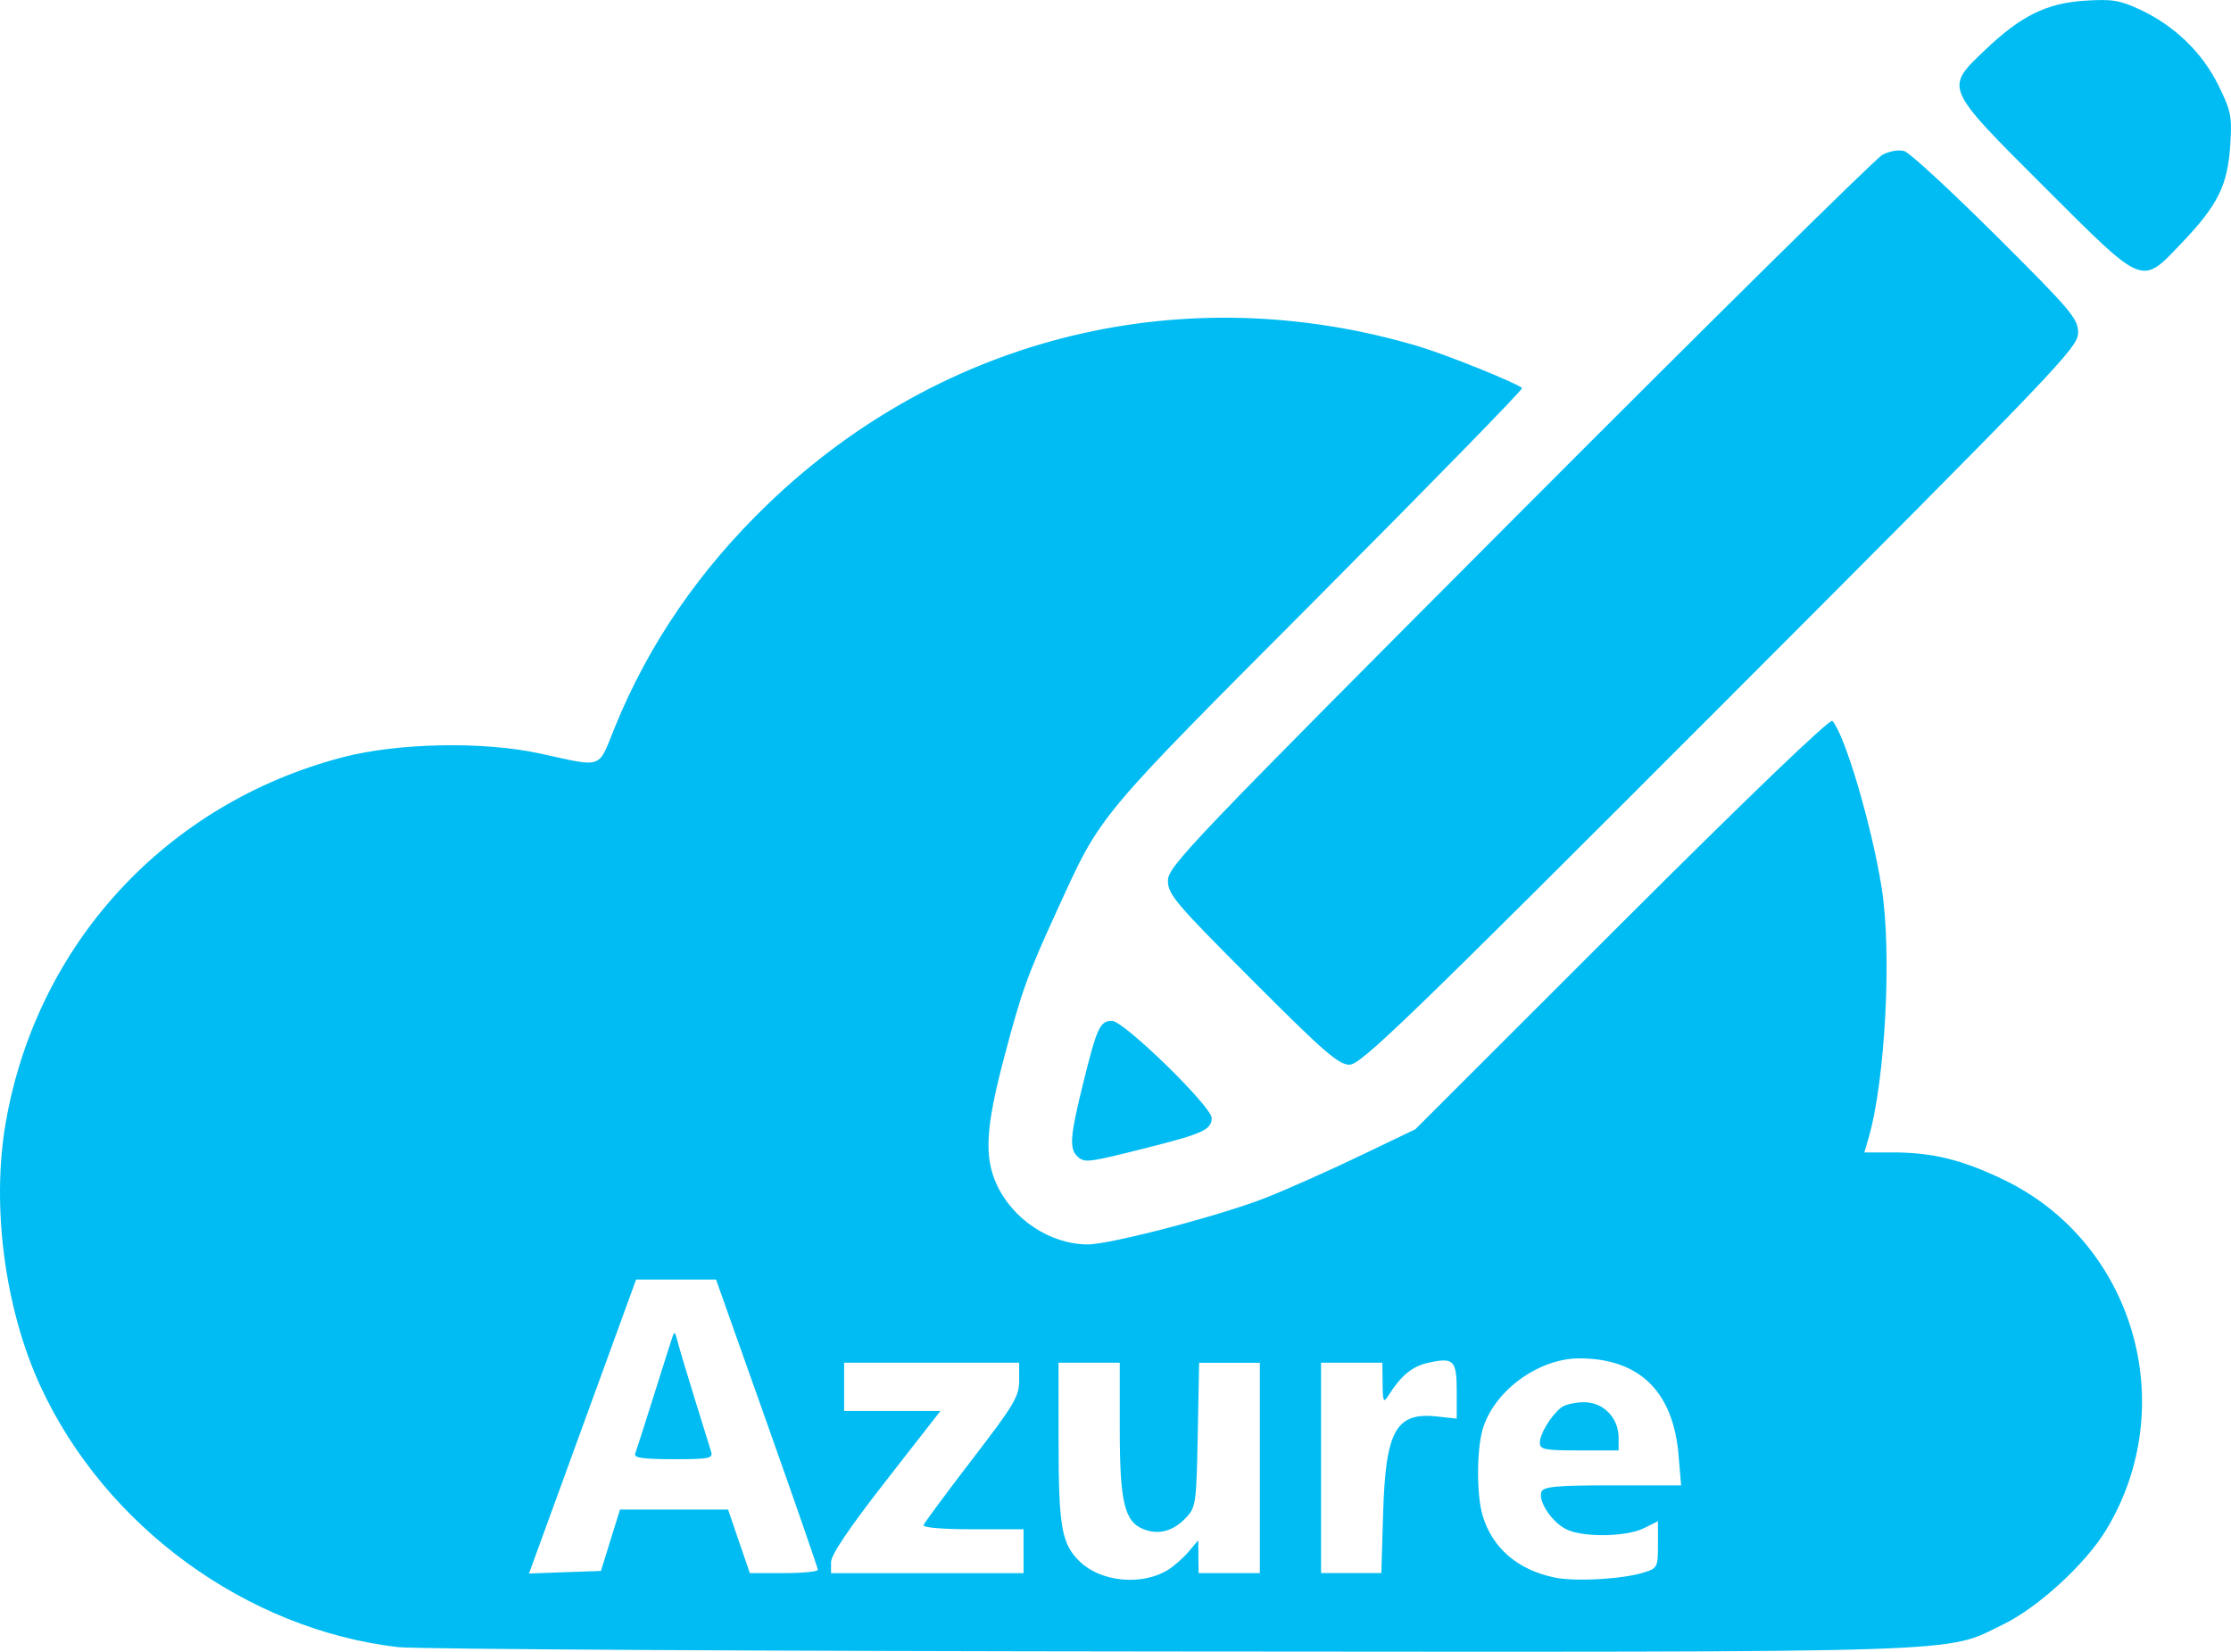 <?xml version="1.0" encoding="utf-8"?>
<!-- Generator: Adobe Illustrator 16.0.0, SVG Export Plug-In . SVG Version: 6.00 Build 0)  -->
<!DOCTYPE svg PUBLIC "-//W3C//DTD SVG 1.1//EN" "http://www.w3.org/Graphics/SVG/1.1/DTD/svg11.dtd">
<svg version="1.1"
	 id="图层_1" xmlns:dc="http://purl.org/dc/elements/1.1/" xmlns:cc="http://creativecommons.org/ns#" xmlns:rdf="http://www.w3.org/1999/02/22-rdf-syntax-ns#"
	 xmlns="http://www.w3.org/2000/svg" xmlns:xlink="http://www.w3.org/1999/xlink" x="0px" y="0px" width="77px" height="57px"
	 viewBox="0 0 77 57" enable-background="new 0 0 77 57" xml:space="preserve">
<path fill="#00BCF2" d="M13.738,56.842c-5.23-0.608-10.11-4.167-12.342-9.004c-1.23-2.67-1.699-6.219-1.198-9.096
	c1.073-6.172,5.534-11.01,11.621-12.607c1.906-0.5,4.87-0.558,6.819-0.131c2.207,0.482,1.991,0.554,2.573-0.883
	c1.17-2.889,2.936-5.465,5.309-7.742c6.044-5.805,14.393-7.823,22.441-5.426c0.949,0.282,3.403,1.271,3.572,1.439
	c0.039,0.04-3.13,3.285-7.041,7.213c-7.741,7.768-7.466,7.437-9.012,10.818c-1.023,2.233-1.212,2.76-1.826,5.08
	c-0.63,2.38-0.692,3.402-0.263,4.355c0.552,1.221,1.859,2.087,3.154,2.087c0.788,0,4.634-1.011,6.164-1.619
	c0.748-0.297,2.209-0.947,3.246-1.447l1.891-0.906l7.131-7.124c4.339-4.33,7.186-7.062,7.264-6.972
	c0.436,0.484,1.347,3.565,1.699,5.741c0.362,2.23,0.129,6.671-0.45,8.66l-0.145,0.492h0.963c1.383,0,2.388,0.245,3.829,0.933
	c4.502,2.154,6.159,7.789,3.555,12.093c-0.709,1.173-2.347,2.675-3.55,3.26c-2.074,1.006-0.609,0.958-28.786,0.937
	C26.333,56.981,14.356,56.914,13.738,56.842L13.738,56.842z M40.309,54.178c0.208-0.129,0.529-0.409,0.714-0.629l0.333-0.394
	l0.005,0.568l0.007,0.565h1.057h1.057v-3.63V47.03h-1.048h-1.048l-0.047,2.482c-0.047,2.366-0.064,2.503-0.403,2.861
	c-0.435,0.464-0.934,0.603-1.455,0.405c-0.672-0.255-0.834-0.933-0.834-3.476v-2.275h-1.057h-1.057l0.002,2.687
	c0.001,2.997,0.102,3.571,0.741,4.183C38.007,54.6,39.416,54.729,40.309,54.178L40.309,54.178z M56.732,54.268
	c0.475-0.149,0.49-0.182,0.49-0.963v-0.808l-0.479,0.239c-0.586,0.293-1.998,0.328-2.625,0.067c-0.514-0.212-1.045-0.98-0.917-1.321
	c0.067-0.179,0.525-0.221,2.452-0.221h2.369l-0.089-1.046c-0.184-2.197-1.356-3.339-3.43-3.337c-1.429,0-2.981,1.157-3.344,2.493
	c-0.198,0.741-0.194,2.241,0.01,2.928c0.333,1.119,1.207,1.874,2.476,2.14C54.364,54.591,56.001,54.498,56.732,54.268L56.732,54.268
	z M53.146,49.786c0-0.3,0.374-0.918,0.729-1.207c0.128-0.105,0.488-0.188,0.799-0.188c0.667,0,1.19,0.537,1.19,1.229v0.434h-1.36
	C53.304,50.054,53.146,50.023,53.146,49.786z M21.069,53.155l0.329-1.059h1.866h1.865l0.375,1.098l0.376,1.094h1.173
	c0.645,0,1.174-0.051,1.174-0.113s-0.79-2.34-1.757-5.066l-1.757-4.953h-1.379h-1.379l-1.392,3.819
	c-0.765,2.101-1.597,4.384-1.848,5.073l-0.457,1.254l1.242-0.045l1.24-0.043L21.069,53.155z M21.922,50.169
	c0.04-0.106,0.329-1.009,0.643-2.005c0.314-0.999,0.605-1.917,0.648-2.041c0.059-0.173,0.093-0.153,0.146,0.074
	c0.038,0.167,0.302,1.052,0.585,1.967c0.285,0.914,0.553,1.783,0.598,1.93c0.073,0.236-0.056,0.263-1.305,0.263
	C22.192,50.355,21.869,50.31,21.922,50.169L21.922,50.169z M35.326,53.531v-0.756h-1.75c-1.068,0-1.73-0.056-1.699-0.146
	c0.028-0.08,0.782-1.098,1.673-2.26c1.452-1.888,1.625-2.176,1.625-2.726v-0.615h-3.021h-3.02v0.834v0.831h1.662h1.662l-1.888,2.42
	c-1.271,1.631-1.888,2.543-1.888,2.799v0.378h3.322h3.323L35.326,53.531L35.326,53.531z M47.737,52.21
	c0.086-2.854,0.444-3.488,1.882-3.325l0.658,0.074v-0.948c0-1.08-0.104-1.18-1.002-0.977c-0.544,0.123-0.928,0.443-1.368,1.146
	c-0.155,0.244-0.183,0.186-0.188-0.434l-0.009-0.719h-1.06h-1.056v3.63v3.63h1.04h1.041L47.737,52.21L47.737,52.21z M37.168,39.89
	c-0.263-0.264-0.227-0.713,0.199-2.438c0.496-2.008,0.594-2.221,1.015-2.221c0.405,0,3.437,2.956,3.437,3.351
	c0,0.402-0.297,0.539-2.219,1.024C37.528,40.129,37.42,40.145,37.168,39.89z M43.223,33.828c-2.658-2.66-2.914-2.963-2.914-3.437
	c0-0.488,0.755-1.277,12.119-12.673c6.666-6.684,12.311-12.254,12.543-12.377c0.24-0.127,0.567-0.182,0.756-0.126
	c0.184,0.055,1.605,1.368,3.164,2.918c2.605,2.593,2.832,2.863,2.832,3.353c0,0.502-0.664,1.197-12.349,12.896
	C48.578,35.188,46.97,36.743,46.578,36.743C46.199,36.743,45.69,36.301,43.223,33.828z M70.561,6.456
	c-3.471-3.465-3.442-3.4-2.059-4.721c1.243-1.188,2.13-1.627,3.456-1.711c0.931-0.061,1.204-0.017,1.897,0.305
	c1.188,0.551,2.155,1.484,2.712,2.618c0.438,0.89,0.473,1.068,0.406,2.072c-0.09,1.378-0.427,2.058-1.666,3.357
	C73.884,9.864,74.042,9.929,70.561,6.456z"/>
</svg>
